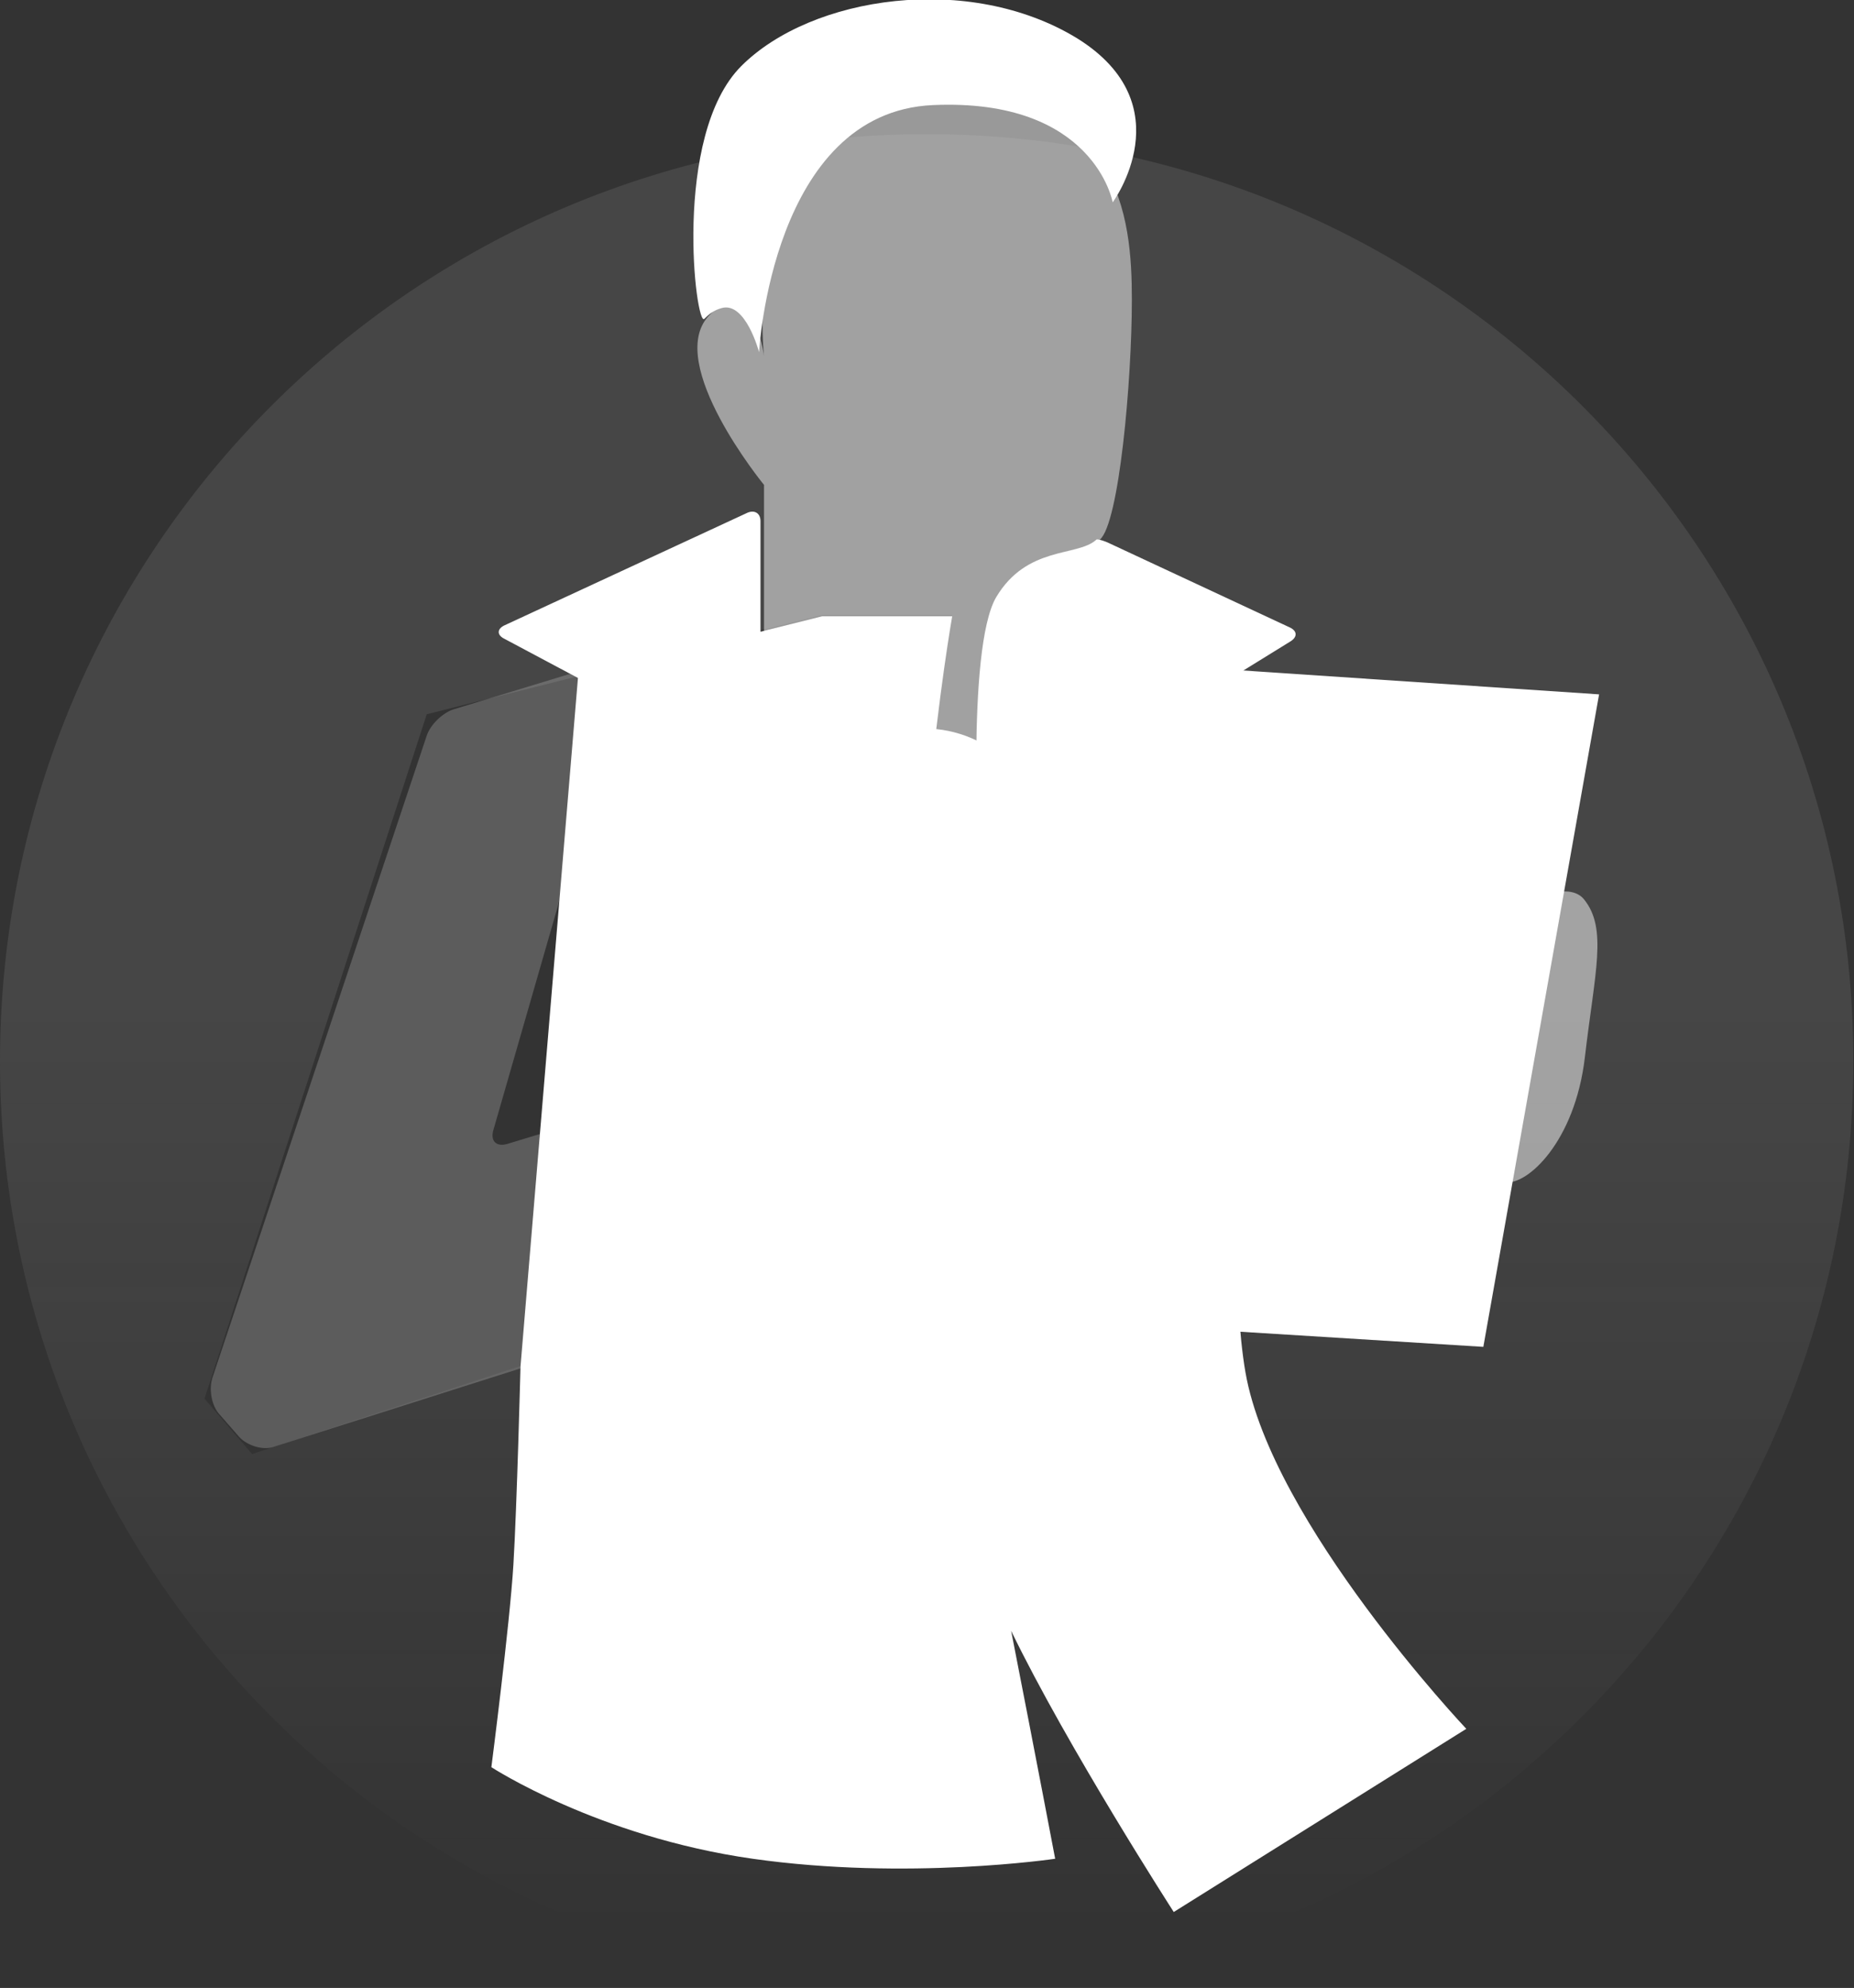 <?xml version="1.0" encoding="utf-8"?>
<!-- Generator: Adobe Illustrator 18.0.0, SVG Export Plug-In . SVG Version: 6.00 Build 0)  -->
<!DOCTYPE svg PUBLIC "-//W3C//DTD SVG 1.1//EN" "http://www.w3.org/Graphics/SVG/1.1/DTD/svg11.dtd">
<svg version="1.1" id="Laag_1" xmlns="http://www.w3.org/2000/svg" xmlns:xlink="http://www.w3.org/1999/xlink" x="0px" y="0px"
	 width="261.1px" height="280px" viewBox="0 0 261.1 280" enable-background="new 0 0 261.1 280" xml:space="preserve">
<rect x="0" y="0" width="261.1" height="280" fill="#333333" stroke="none"/>
<path opacity="0.5" fill="#FFFFFF" d="M107.6,90.8V68.3c0,0-14-17.1-7.8-23.8c6.2-6.7,7.8,5.7,7.8,5.7s-4.1-35.7,23.1-36.8
	c27.2-1,28.7,17.3,28.7,28.8c0,11.5-1.8,31.5-4.5,33.8c-2.7,2.3-9.7,0.8-14,8c-4.3,7.3-2.3,40.9-2.3,40.9L107.6,90.8z"/>
<linearGradient id="SVGID_1_" gradientUnits="userSpaceOnUse" x1="130.533" y1="139.838" x2="130.533" y2="271.808">
	<stop  offset="0" style="stop-color:#F2F2F2;stop-opacity:0.1"/>
	<stop  offset="1" style="stop-color:#FFFFFF;stop-opacity:0"/>
</linearGradient>
<path fill="url(#SVGID_1_)" d="M130.5,18.9C58.4,18.9,0,77.4,0,149.5C0,221.6,58.4,280,130.5,280c72.1,0,130.5-58.4,130.5-130.5
	C261.1,77.4,202.6,18.9,130.5,18.9z M106,261.7c-21.8-3.1-36.8-12.9-36.8-12.9s2.6-20.2,3.1-28.5c0.5-8.3,1-27.9,1-27.9l-37.8,12.4
	l-6.7-7.8l31.3-96.4l55.7-14h18.3c0,0-10,55.9-1.4,95.8c8.5,39.9,15.9,79.3,15.9,79.3S127.8,264.8,106,261.7z"/>
<line fill="none" stroke="#6B6B6B" stroke-miterlimit="10" x1="147.2" y1="83.3" x2="150" y2="117.4"/>
<path fill="#FFFFFF" d="M206.5,243.5c0,0-27.4-29-31.1-50.2c-3.7-21.2,1-86.5,1-86.5l-11.9-19.9L131,122l-0.6,45.9
	c-4-37.6,3.7-81.1,3.7-81.1h-18.3l-34.4,8.6l-8.1,97.1c0,0-0.5,19.6-1,27.9c-0.5,8.3-3.1,28.5-3.1,28.5s15,9.8,36.8,12.9
	c21.8,3.1,42.6,0,42.6,0s-2.5-13.2-6.2-32.1c8,16.5,22.9,39.6,22.9,39.6L206.5,243.5z"/>
<g opacity="0.2">
	<path fill="#FFFFFF" d="M87.9,95.2c0.5-1.6-0.5-2.5-2-2l-22,6.7c-1.6,0.5-3.3,2.2-3.8,3.7l-30.2,90.5c-0.5,1.6-0.1,3.9,1,5.1
		l2.8,3.2c1.1,1.2,3.3,1.9,4.8,1.4l69.5-22.1c1.6-0.5,2.6-2.2,2.3-3.9l-4.2-24.1c-0.3-1.6-1.8-2.6-3.4-2.1l-31.2,9.5
		c-1.6,0.5-2.5-0.4-2-2L87.9,95.2z"/>
</g>
<g>
	<path fill="#FFFFFF" d="M156.4,76.6c-1-0.5-1.9-0.7-2-0.6c0,0,0,0-0.1,0.1c-2.7,2.3-9.7,0.8-14,8c-4.3,7.3-2.4,38.9-2.4,38.9
		c0.1,1.1-0.5,1.3-1.2,0.5l-28.3-31.2c-0.7-0.8-1.3-2.4-1.3-3.5V73.4c0-1.1-0.8-1.6-1.8-1.2L71,88.1c-1,0.5-1,1.3-0.1,1.8l27.6,14.7
		c1,0.5,2.3,1.7,3,2.6l28.3,38.4c0.7,0.9,1.6,0.8,2.2-0.1l21.2-36.4c0.6-1,1.8-2.2,2.7-2.8l25.9-16c0.9-0.6,0.9-1.4-0.1-1.9
		L156.4,76.6z"/>
</g>
<path fill="#FFFFFF" d="M106.9,49.6c0,0,1.8-33.8,24.5-34.8c22.7-1,25.3,13.7,25.3,13.7s10.1-13.7-5-23.1c-15.2-9.3-37.4-6-47.3,3.9
	c-9.8,9.8-6.4,37-5.2,35.6c0.6-0.6,1.3-1.2,2.4-1.5C105,42.4,106.9,49.6,106.9,49.6z"/>
<polygon fill="#FFFFFF" points="164.1,93.7 147.8,185.9 208.9,189.7 225.2,97.8 "/>
<path opacity="0.5" fill="#FFFFFF" d="M223.1,126.7c-3.3-4.2-16.4,3.8-18,13c-1.6,9.1,0.8,25.7,6.9,26.8c3,0.5,9.8-5.6,11.2-17.6
	C224.6,136.9,226.4,130.8,223.1,126.7z"/>
<g>
	<path fill="#FFFFFF" d="M134.7,183c0,1.7-1.4,3-3,3h-3.3c-1.6,0-3-1.3-3-3v-34.4c0-1.6,1.3-3,3-3h3.3c1.6,0,3,1.4,3,3V183z"/>
</g>
<circle fill="#FFFFFF" cx="130.1" cy="119.7" r="17.1"/>
<g>
	<path fill="#FFFFFF" d="M145.6,153.1c0,0.6-0.4,1-1,1h-29.1c-0.5,0-1-0.4-1-1v-18.7c0-0.6,0.5-1,1-1h29.1c0.6,0,1,0.4,1,1V153.1z"
		/>
</g>
<g>
</g>
<g>
</g>
<g>
</g>
<g>
</g>
<g>
</g>
<g>
</g>
<g>
</g>
<g>
</g>
<g>
</g>
<g>
</g>
<g>
</g>
<g>
</g>
<g>
</g>
<g>
</g>
<g>
</g>
</svg>
